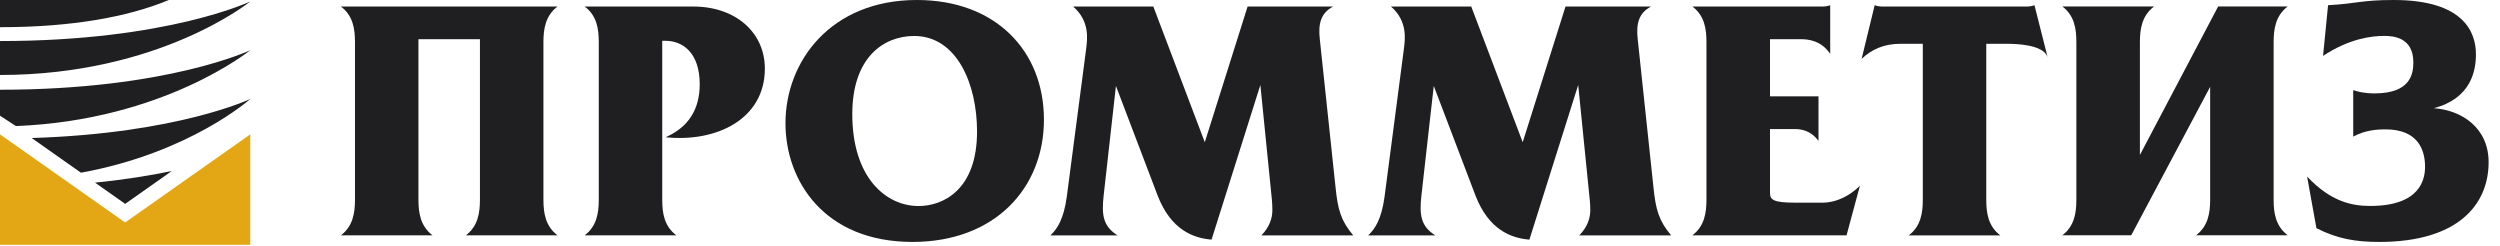 <svg width="132" height="13" viewBox="0 0 132 13" fill="none" xmlns="http://www.w3.org/2000/svg">
<path d="M13.214 12.927H0V7.094L6.607 11.747L13.214 7.094V12.927Z" fill="#E3A715"/>
<path d="M4.274 9.119C10.037 8.072 13.217 5.225 13.217 5.225C13.217 5.225 9.394 7.049 1.673 7.287L4.274 9.119ZM6.609 10.764L9.071 9.03C7.948 9.263 6.598 9.485 5.018 9.643L6.609 10.764ZM0 6.10352e-05V1.436C3.714 1.436 6.714 0.916 8.913 6.10352e-05H0ZM0 2.167V3.959C8.448 3.959 13.214 0.077 13.214 0.077C13.214 0.077 8.843 2.167 0 2.167ZM0 6.108L0.841 6.656C8.669 6.35 13.214 2.65 13.214 2.65C13.214 2.65 8.843 4.738 0 4.738V6.108Z" fill="#1F1E21"/>
<path d="M29.435 0.345C28.801 0.828 28.693 1.519 28.693 2.226V10.544C28.693 11.251 28.801 11.942 29.435 12.425H24.599C25.233 11.942 25.341 11.251 25.341 10.544V2.069H22.094V10.544C22.094 11.251 22.203 11.942 22.837 12.425H18C18.634 11.942 18.743 11.251 18.743 10.544V2.226C18.743 1.515 18.638 0.824 18 0.345H29.439H29.435Z" fill="#1F1E21"/>
<path d="M36.608 0.345C38.848 0.345 40.385 1.723 40.385 3.623C40.385 6.281 37.844 7.526 35.143 7.247C36.359 6.713 36.945 5.763 36.945 4.452C36.945 2.744 36.01 2.155 35.143 2.155H34.966V10.544C34.966 11.251 35.071 11.942 35.709 12.425H30.872C31.506 11.942 31.615 11.251 31.615 10.544V2.226C31.615 1.515 31.511 0.824 30.872 0.345H36.612H36.608Z" fill="#1F1E21"/>
<path d="M48.413 0C52.579 0 55.12 2.693 55.12 6.316C55.12 9.94 52.523 12.774 48.18 12.774C43.52 12.774 41.473 9.547 41.473 6.509C41.473 3.231 43.873 0 48.409 0H48.413ZM48.501 10.878C49.773 10.878 51.588 10.05 51.588 6.941C51.588 4.42 50.512 1.9 48.268 1.9C46.679 1.9 45.001 3.007 45.001 6.026C45.001 9.41 46.803 10.878 48.497 10.878H48.501Z" fill="#1F1E21"/>
<path d="M77.682 0.345L80.399 7.51L82.659 0.345H87.178C86.508 0.691 86.384 1.276 86.472 2.073L87.303 9.893C87.423 11.067 87.584 11.652 88.238 12.429H83.385C83.827 11.981 83.967 11.498 83.967 11.102C83.967 10.705 83.931 10.482 83.895 10.117L83.329 4.487L80.752 12.652C79.789 12.574 78.613 12.138 77.911 10.34L75.703 4.538L75.049 10.34C74.94 11.341 75.013 11.946 75.787 12.429H72.239C72.608 12.083 72.945 11.565 73.106 10.376L74.129 2.556C74.182 2.104 74.342 1.123 73.443 0.345H77.682Z" fill="#1F1E21"/>
<path d="M60.896 0.345L63.613 7.51L65.873 0.345H70.392C69.722 0.691 69.598 1.276 69.686 2.073L70.517 9.893C70.637 11.067 70.798 11.652 71.452 12.429H66.6C67.041 11.981 67.181 11.498 67.181 11.102C67.181 10.705 67.149 10.482 67.113 10.117L66.547 4.487L63.97 12.652C63.007 12.574 61.831 12.138 61.129 10.34L58.921 4.538L58.271 10.34C58.162 11.341 58.235 11.946 59.009 12.429H55.461C55.83 12.083 56.167 11.565 56.328 10.376L57.352 2.556C57.404 2.104 57.564 1.123 56.661 0.345H60.896Z" fill="#1F1E21"/>
<path d="M96.194 0.346C96.37 0.346 96.495 0.326 96.635 0.275V2.846C96.174 2.155 95.507 2.069 95.082 2.069H93.456V5.088H96.017V7.435C95.612 6.901 95.134 6.815 94.765 6.815H93.456V10.183C93.456 10.544 93.617 10.701 94.797 10.701H96.21C97.02 10.701 97.727 10.285 98.205 9.803L97.498 12.425H89.358C89.992 11.942 90.101 11.251 90.101 10.544V2.226C90.101 1.515 89.996 0.824 89.358 0.346H96.19H96.194Z" fill="#1F1E21"/>
<path d="M108.103 2.988C107.854 2.352 106.461 2.312 105.947 2.312H104.875V10.548C104.875 11.255 104.98 11.946 105.618 12.429H100.781C101.416 11.946 101.524 11.255 101.524 10.548V2.312H100.34C99.477 2.312 98.823 2.607 98.293 3.109L98.983 0.275C99.124 0.326 99.248 0.346 99.425 0.346H106.979C107.155 0.346 107.276 0.326 107.42 0.275L108.107 2.988H108.103Z" fill="#1F1E21"/>
<path d="M113.73 0.346C113.096 0.828 112.987 1.519 112.987 2.226V8.181L117.118 0.342H120.79C120.156 0.824 120.048 1.515 120.048 2.222V10.541C120.048 11.247 120.152 11.938 120.79 12.421H115.954C116.588 11.938 116.696 11.247 116.696 10.541V4.585L112.53 12.421H108.893C109.527 11.938 109.632 11.247 109.632 10.541V2.222C109.632 1.511 109.527 0.821 108.893 0.342H113.73V0.346Z" fill="#1F1E21"/>
<path d="M122.926 0.275C124.479 0.188 124.672 0 126.386 0C130.058 0 130.729 1.676 130.729 2.866C130.729 3.729 130.48 5.194 128.505 5.712C129.954 5.814 131.399 6.729 131.399 8.562C131.399 10.823 129.757 12.774 125.627 12.774C124.339 12.774 123.403 12.601 122.308 12.048L121.814 9.32C123.066 10.65 124.178 10.874 125.149 10.874C127.815 10.874 128.043 9.441 128.043 8.801C128.043 7.922 127.674 6.831 125.96 6.831C125.446 6.831 124.868 6.882 124.25 7.212V4.758C124.499 4.844 124.852 4.931 125.378 4.931C127.249 4.931 127.425 3.934 127.425 3.294C127.425 1.963 126.35 1.896 125.888 1.896C125.27 1.896 124.07 2.014 122.657 2.952L122.922 0.275H122.926Z" fill="#1F1E21"/>
</svg>
